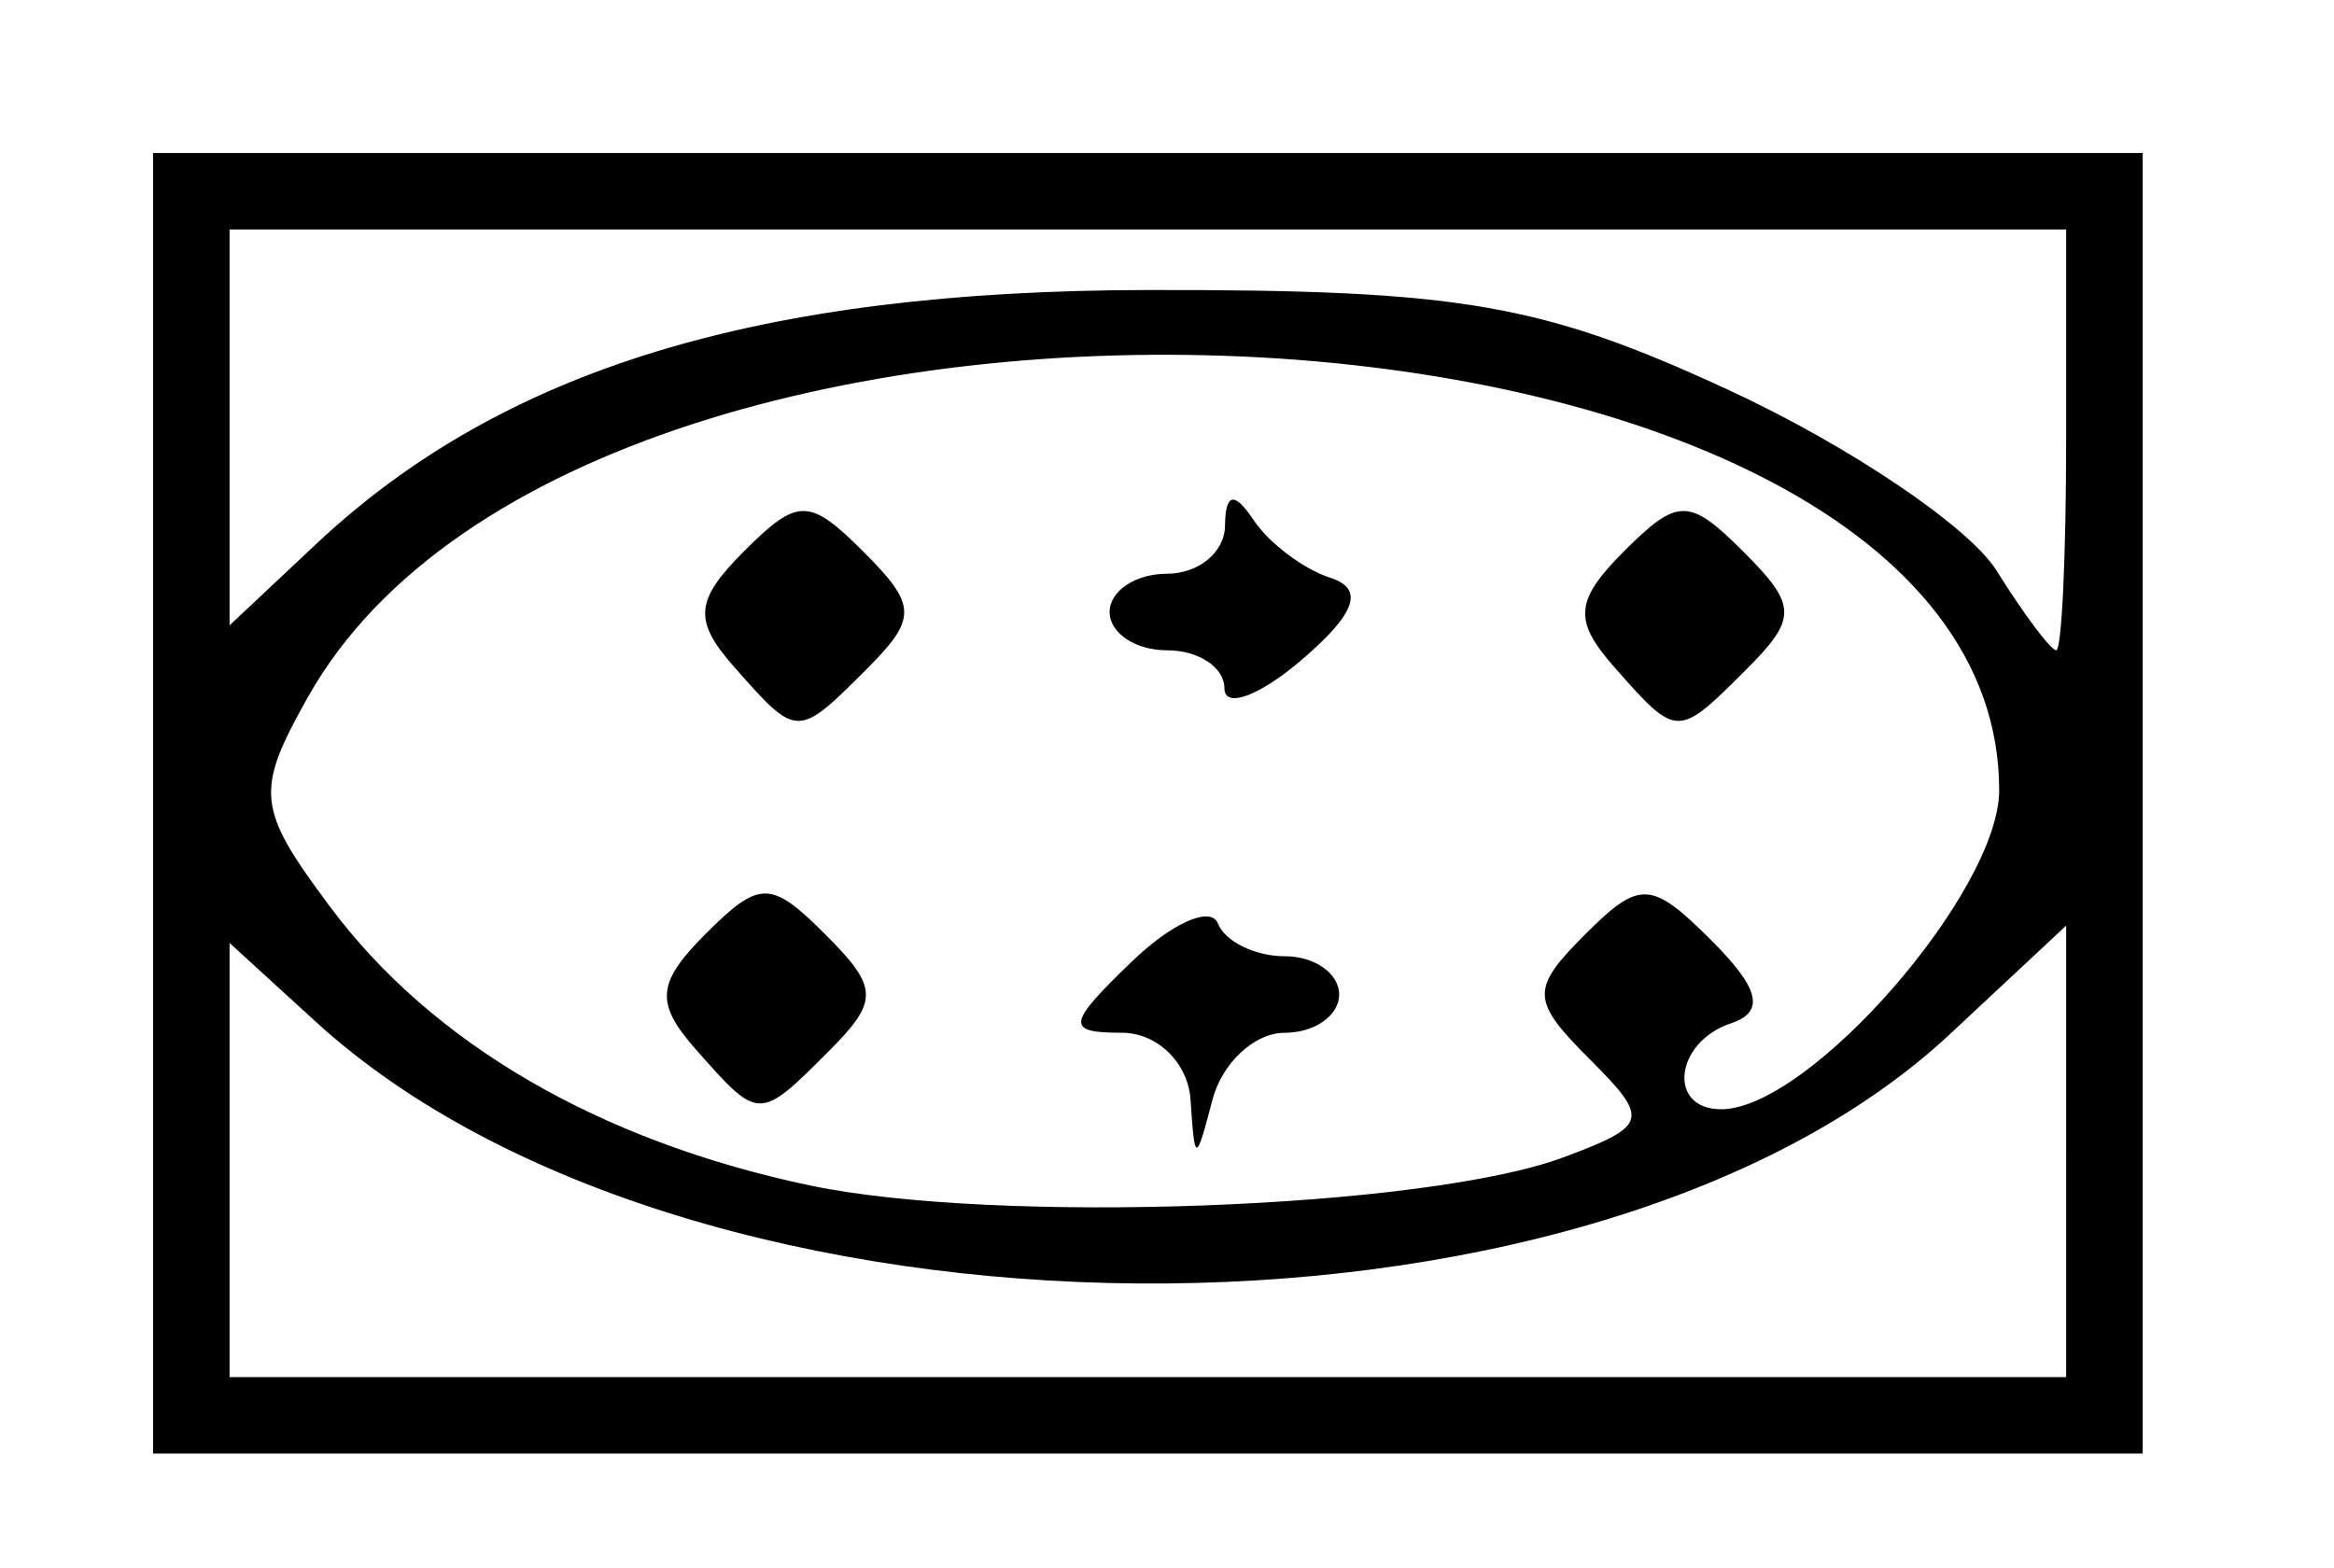 <?xml version="1.0" encoding="UTF-8" standalone="no"?>
<!-- Created with Inkscape (http://www.inkscape.org/) -->

<svg
   xmlns:dc="http://purl.org/dc/elements/1.1/"
   xmlns:cc="http://creativecommons.org/ns#"
   xmlns:rdf="http://www.w3.org/1999/02/22-rdf-syntax-ns#"
   xmlns:svg="http://www.w3.org/2000/svg"
   xmlns="http://www.w3.org/2000/svg"
   xmlns:sodipodi="http://sodipodi.sourceforge.net/DTD/sodipodi-0.dtd"
   xmlns:inkscape="http://www.inkscape.org/namespaces/inkscape"
   id="svg2"
   version="1.1"
   inkscape:version="0.91 r13725"
   width="57.188"
   height="38.438"
   viewBox="0 0 57.188 38.438"
   sodipodi:docname="cemiterio.svg">
  <defs
     id="defs6" />
  <sodipodi:namedview
     pagecolor="#ffffff"
     bordercolor="#666666"
     borderopacity="1"
     objecttolerance="10"
     gridtolerance="10"
     guidetolerance="10"
     inkscape:pageopacity="0"
     inkscape:pageshadow="2"
     inkscape:window-width="640"
     inkscape:window-height="480"
     id="namedview4"
     showgrid="false"
     inkscape:zoom="6.1398374"
     inkscape:cx="28.59375"
     inkscape:cy="19.21875"
     inkscape:window-x="0"
     inkscape:window-y="0"
     inkscape:window-maximized="0"
     inkscape:current-layer="svg2" />
  <path
     style="fill:#000000"
     d="m 3.75,19.688 0,-15.938 24.375,0 24.375,0 0,15.938 0,15.938 -24.375,0 -24.375,0 0,-15.938 z m 46.875,8.53 0,-5.532 -2.841,2.654 C 38.91,33.628 16.948,33.464 7.734,25.039 L 5.625,23.111 l 0,5.32 0,5.32 22.5,0 22.5,0 0,-5.532 z m -12.315,0.147 c 2.079,-0.778 2.118,-0.928 0.636,-2.41 -1.437,-1.437 -1.446,-1.714 -0.107,-3.054 1.339,-1.339 1.622,-1.325 3.105,0.159 1.174,1.174 1.305,1.741 0.469,2.02 -1.379,0.46 -1.568,2.107 -0.241,2.107 2.161,0 6.812,-5.338 6.812,-7.818 0,-12.817 -34.463,-14.714 -41.441,-2.282 -1.3,2.316 -1.257,2.721 0.543,5.135 2.505,3.361 6.604,5.744 11.745,6.829 4.578,0.966 15.108,0.575 18.479,-0.687 z M 29.171,26.953 C 29.111,26.051 28.356,25.312 27.492,25.312 c -1.384,0 -1.357,-0.206 0.234,-1.739 0.993,-0.957 1.945,-1.378 2.117,-0.938 0.172,0.441 0.91,0.802 1.641,0.802 0.73,0 1.328,0.422 1.328,0.938 0,0.516 -0.602,0.938 -1.338,0.938 -0.736,0 -1.53,0.738 -1.766,1.641 -0.408,1.562 -0.434,1.562 -0.537,0 z M 17.058,25.73 c -1.012,-1.147 -0.972,-1.637 0.234,-2.844 1.319,-1.319 1.598,-1.317 2.931,0.016 1.31,1.31 1.317,1.629 0.067,2.879 -1.692,1.692 -1.694,1.692 -3.232,-0.051 z m 0.938,-9.375 c -1.012,-1.147 -0.972,-1.637 0.234,-2.844 1.319,-1.319 1.598,-1.317 2.931,0.016 1.31,1.31 1.317,1.629 0.067,2.879 -1.692,1.692 -1.694,1.692 -3.232,-0.051 z M 30,16.866 C 30,16.355 29.367,15.938 28.594,15.938 27.82,15.938 27.188,15.516 27.188,15 c 0,-0.516 0.633,-0.938 1.406,-0.938 0.773,0 1.413,-0.527 1.421,-1.172 0.01,-0.811 0.227,-0.854 0.703,-0.141 0.379,0.567 1.226,1.203 1.883,1.414 0.833,0.267 0.62,0.873 -0.703,2.006 C 30.854,17.063 30,17.376 30,16.866 Z m 9.558,-0.511 c -1.012,-1.147 -0.972,-1.637 0.234,-2.844 1.319,-1.319 1.598,-1.317 2.931,0.016 1.31,1.31 1.317,1.629 0.067,2.879 -1.692,1.692 -1.694,1.692 -3.232,-0.051 z M 50.625,10.781 l 0,-5.156 -22.5,0 -22.5,0 0,4.851 0,4.851 2.121,-1.993 C 12.313,9.044 18.603,7.122 28.125,7.108 c 7.661,-0.011 9.652,0.332 14.24,2.455 2.934,1.358 5.883,3.347 6.554,4.421 0.671,1.074 1.329,1.953 1.463,1.953 0.134,0 0.243,-2.32 0.243,-5.156 z"
     id="path3338"
     inkscape:connector-curvature="0" />
</svg>
